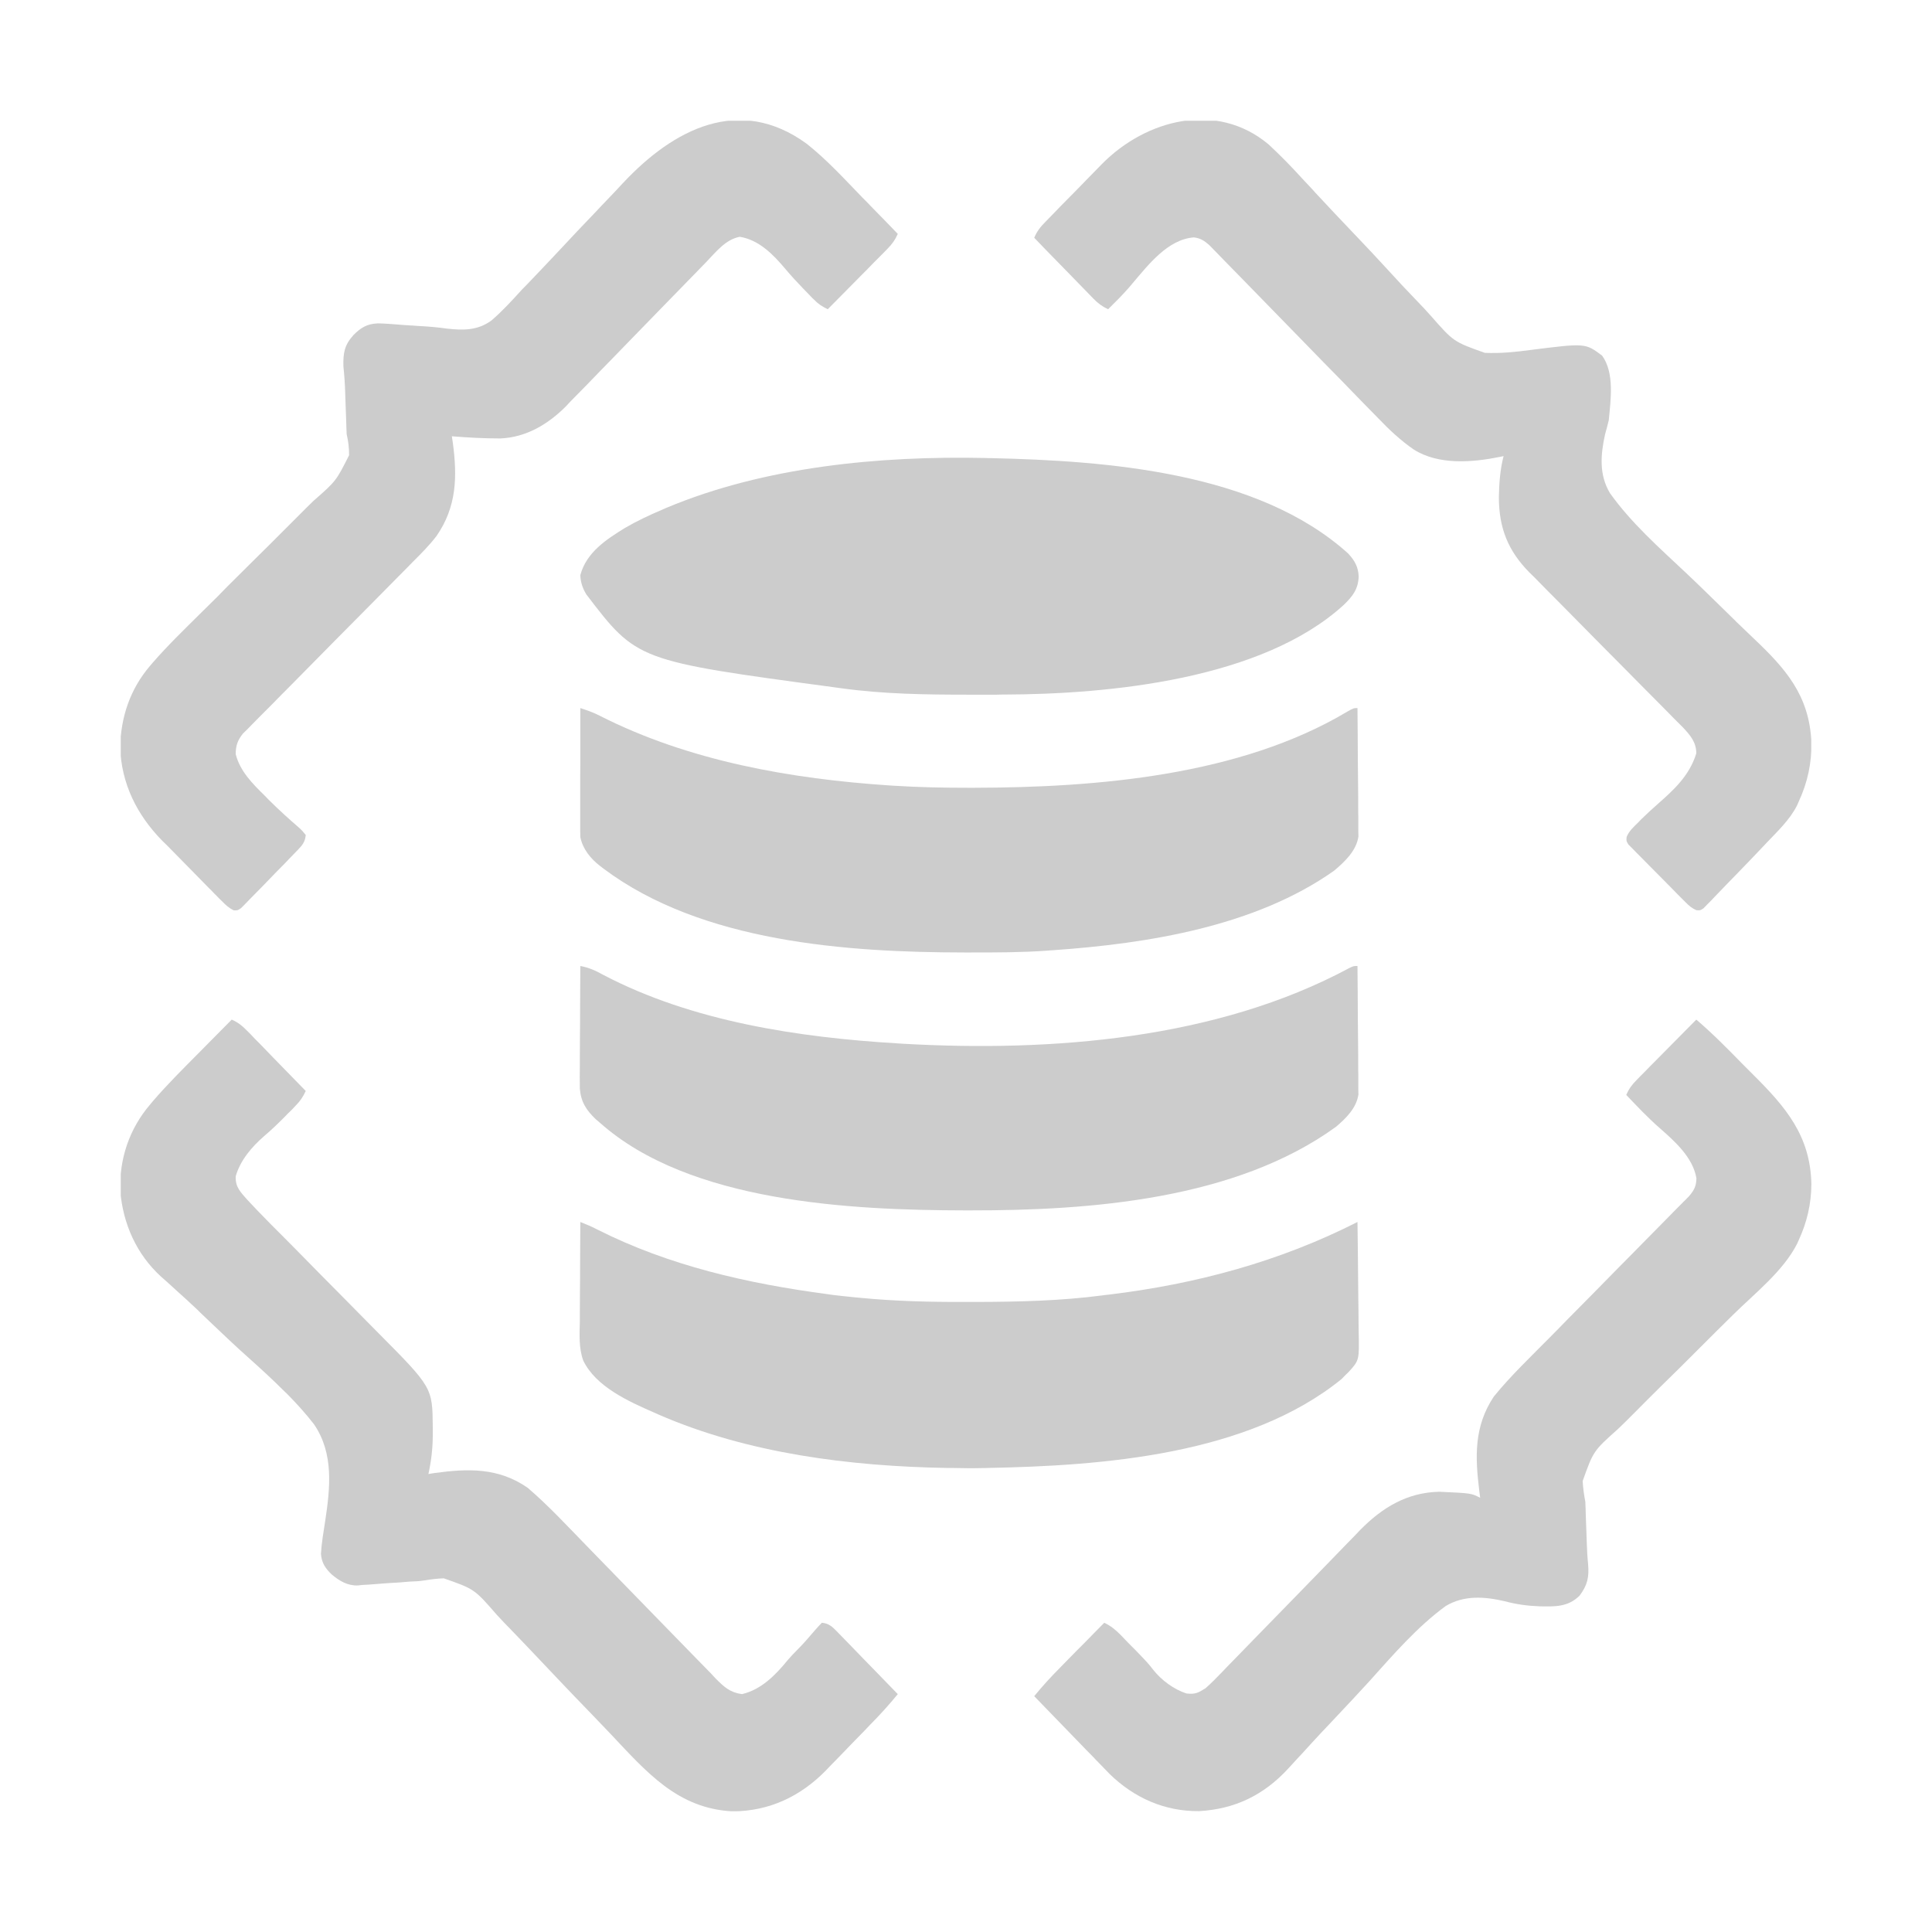 <svg width="16" height="16" viewBox="0 0 16 16" fill="none" xmlns="http://www.w3.org/2000/svg">
<g clip-path="url(#clip0_1_12)">
<path d="M8.161 3.793C8.176 3.794 8.191 3.794 8.206 3.794C9.166 3.816 10.414 3.907 11.164 4.583C11.218 4.641 11.249 4.694 11.252 4.775C11.248 4.88 11.201 4.939 11.129 5.009C10.451 5.629 9.181 5.749 8.32 5.752C8.299 5.752 8.278 5.752 8.256 5.753C8.188 5.753 8.12 5.753 8.052 5.753C8.035 5.753 8.035 5.753 8.017 5.753C7.665 5.753 7.317 5.748 6.968 5.7C6.946 5.697 6.925 5.694 6.903 5.691C5.275 5.472 5.275 5.472 4.856 4.923C4.825 4.872 4.808 4.823 4.806 4.763C4.856 4.575 5.021 4.467 5.176 4.372C5.275 4.314 5.378 4.266 5.484 4.221C5.495 4.216 5.506 4.211 5.518 4.206C6.332 3.864 7.288 3.774 8.161 3.793Z" fill="#CCCCCC"/>
<path d="M6.68 1.19C6.847 1.322 6.992 1.481 7.14 1.634C7.169 1.663 7.198 1.692 7.226 1.722C7.296 1.793 7.366 1.865 7.435 1.937C7.413 1.987 7.388 2.022 7.349 2.061C7.333 2.078 7.333 2.078 7.316 2.095C7.304 2.107 7.292 2.119 7.28 2.131C7.262 2.149 7.262 2.149 7.243 2.168C7.205 2.208 7.166 2.247 7.127 2.286C7.101 2.312 7.074 2.339 7.048 2.366C6.984 2.431 6.919 2.496 6.855 2.561C6.808 2.538 6.775 2.517 6.739 2.479C6.724 2.465 6.724 2.465 6.71 2.45C6.695 2.435 6.695 2.435 6.68 2.419C6.67 2.409 6.66 2.398 6.65 2.388C6.599 2.335 6.55 2.282 6.503 2.226C6.402 2.106 6.285 1.987 6.127 1.961C6.009 1.982 5.927 2.089 5.847 2.172C5.833 2.186 5.82 2.2 5.806 2.214C5.769 2.252 5.733 2.29 5.696 2.327C5.658 2.367 5.619 2.406 5.58 2.446C5.449 2.581 5.318 2.715 5.187 2.85C5.115 2.925 5.042 2.999 4.969 3.074C4.931 3.113 4.893 3.152 4.855 3.192C4.812 3.236 4.769 3.28 4.726 3.323C4.714 3.336 4.701 3.349 4.689 3.363C4.54 3.513 4.358 3.622 4.144 3.631C4.009 3.631 3.876 3.624 3.742 3.613C3.744 3.63 3.747 3.648 3.75 3.666C3.788 3.949 3.782 4.198 3.615 4.439C3.557 4.515 3.49 4.582 3.422 4.65C3.406 4.666 3.39 4.682 3.375 4.698C3.341 4.732 3.308 4.766 3.274 4.8C3.221 4.853 3.168 4.907 3.115 4.961C3.002 5.075 2.89 5.188 2.777 5.302C2.655 5.425 2.534 5.548 2.412 5.672C2.359 5.725 2.306 5.778 2.254 5.832C2.221 5.865 2.188 5.898 2.155 5.931C2.133 5.954 2.11 5.976 2.088 5.999C2.075 6.012 2.061 6.026 2.048 6.04C2.03 6.057 2.03 6.057 2.012 6.075C1.968 6.13 1.952 6.175 1.952 6.246C1.988 6.387 2.091 6.49 2.192 6.589C2.202 6.6 2.213 6.611 2.224 6.622C2.306 6.704 2.391 6.781 2.478 6.856C2.501 6.877 2.501 6.877 2.532 6.915C2.527 6.972 2.503 7.001 2.465 7.04C2.454 7.051 2.443 7.063 2.432 7.074C2.421 7.086 2.409 7.098 2.397 7.11C2.379 7.129 2.379 7.129 2.361 7.148C2.335 7.174 2.31 7.2 2.284 7.226C2.245 7.266 2.206 7.306 2.168 7.346C2.143 7.371 2.118 7.396 2.093 7.422C2.082 7.434 2.07 7.446 2.058 7.458C2.047 7.469 2.036 7.48 2.025 7.492C2.016 7.501 2.006 7.511 1.996 7.521C1.968 7.54 1.968 7.54 1.936 7.539C1.894 7.519 1.868 7.494 1.836 7.461C1.822 7.448 1.809 7.435 1.796 7.421C1.781 7.407 1.767 7.392 1.753 7.377C1.738 7.362 1.723 7.348 1.708 7.332C1.677 7.301 1.646 7.269 1.615 7.237C1.576 7.197 1.536 7.157 1.497 7.117C1.459 7.079 1.421 7.04 1.383 7.001C1.369 6.987 1.355 6.973 1.34 6.959C1.133 6.746 1.005 6.49 0.995 6.188C1.001 5.935 1.078 5.709 1.24 5.517C1.248 5.508 1.257 5.498 1.265 5.488C1.388 5.346 1.523 5.216 1.656 5.084C1.706 5.035 1.757 4.985 1.807 4.935C1.819 4.922 1.819 4.922 1.832 4.909C1.85 4.891 1.867 4.874 1.884 4.856C2.001 4.74 2.117 4.624 2.234 4.509C2.313 4.43 2.392 4.351 2.471 4.272C2.512 4.23 2.554 4.189 2.596 4.148C2.783 3.984 2.783 3.984 2.891 3.77C2.891 3.708 2.885 3.657 2.871 3.596C2.869 3.559 2.868 3.522 2.867 3.485C2.866 3.449 2.864 3.413 2.863 3.376C2.862 3.338 2.86 3.299 2.859 3.261C2.857 3.185 2.852 3.11 2.844 3.035C2.841 2.924 2.852 2.858 2.927 2.775C2.989 2.713 3.039 2.682 3.129 2.678C3.19 2.679 3.25 2.684 3.31 2.689C3.334 2.691 3.359 2.693 3.383 2.694C3.394 2.695 3.405 2.696 3.417 2.696C3.442 2.698 3.466 2.7 3.491 2.701C3.561 2.705 3.629 2.711 3.698 2.721C3.834 2.736 3.954 2.739 4.07 2.654C4.16 2.577 4.24 2.489 4.32 2.401C4.351 2.37 4.381 2.338 4.412 2.306C4.483 2.232 4.554 2.156 4.625 2.081C4.728 1.97 4.832 1.86 4.937 1.751C4.952 1.735 4.968 1.718 4.983 1.702C4.995 1.69 4.995 1.69 5.006 1.678C5.058 1.624 5.11 1.569 5.161 1.514C5.577 1.07 6.122 0.784 6.68 1.19Z" fill="#CCCCCC"/>
<path d="M1.919 8.444C1.969 8.466 2.003 8.492 2.042 8.532C2.058 8.548 2.058 8.548 2.075 8.565C2.086 8.577 2.098 8.59 2.11 8.602C2.122 8.614 2.134 8.627 2.147 8.639C2.185 8.679 2.224 8.718 2.262 8.758C2.288 8.785 2.314 8.811 2.34 8.838C2.404 8.904 2.468 8.969 2.532 9.035C2.509 9.084 2.486 9.119 2.448 9.157C2.433 9.173 2.433 9.173 2.418 9.189C2.407 9.199 2.396 9.21 2.385 9.221C2.374 9.232 2.363 9.243 2.352 9.255C2.298 9.309 2.244 9.361 2.186 9.41C2.085 9.498 1.989 9.61 1.952 9.742C1.948 9.832 1.993 9.873 2.048 9.936C2.101 9.994 2.155 10.049 2.21 10.105C2.222 10.117 2.235 10.13 2.247 10.143C2.274 10.17 2.301 10.197 2.328 10.224C2.37 10.267 2.412 10.309 2.455 10.352C2.575 10.475 2.696 10.597 2.816 10.718C2.89 10.793 2.964 10.868 3.038 10.943C3.066 10.971 3.094 11 3.122 11.028C3.581 11.49 3.581 11.49 3.584 11.816C3.584 11.835 3.584 11.835 3.584 11.854C3.584 11.867 3.584 11.88 3.584 11.894C3.583 12 3.571 12.102 3.548 12.207C3.565 12.204 3.582 12.202 3.599 12.199C3.876 12.161 4.129 12.153 4.371 12.322C4.547 12.473 4.706 12.646 4.868 12.812C4.916 12.861 4.963 12.91 5.011 12.959C5.027 12.976 5.043 12.992 5.06 13.009C5.068 13.018 5.076 13.026 5.085 13.035C5.195 13.148 5.305 13.261 5.415 13.374C5.49 13.451 5.565 13.528 5.64 13.605C5.679 13.645 5.719 13.686 5.758 13.726C5.802 13.771 5.846 13.816 5.89 13.861C5.902 13.875 5.915 13.888 5.928 13.902C5.998 13.972 6.047 14.017 6.145 14.03C6.303 13.993 6.421 13.874 6.522 13.75C6.548 13.719 6.576 13.69 6.605 13.661C6.656 13.61 6.703 13.555 6.75 13.5C6.768 13.479 6.787 13.459 6.806 13.439C6.863 13.444 6.891 13.47 6.93 13.51C6.941 13.522 6.953 13.533 6.964 13.545C6.982 13.564 6.982 13.564 7.001 13.583C7.013 13.596 7.026 13.608 7.038 13.621C7.078 13.662 7.118 13.703 7.157 13.744C7.184 13.772 7.211 13.799 7.238 13.827C7.304 13.895 7.37 13.963 7.435 14.03C7.361 14.121 7.283 14.206 7.201 14.289C7.182 14.309 7.182 14.309 7.162 14.33C7.134 14.358 7.107 14.386 7.079 14.415C7.051 14.443 7.024 14.472 6.996 14.501C6.955 14.543 6.915 14.585 6.874 14.626C6.862 14.639 6.849 14.652 6.837 14.665C6.626 14.879 6.371 14.998 6.072 15.001C5.611 14.98 5.354 14.674 5.055 14.358C4.956 14.254 4.856 14.15 4.756 14.047C4.66 13.946 4.563 13.845 4.468 13.744C4.391 13.663 4.315 13.582 4.237 13.502C4.196 13.46 4.155 13.418 4.115 13.374C3.929 13.16 3.929 13.16 3.675 13.071C3.621 13.073 3.57 13.079 3.517 13.088C3.475 13.095 3.434 13.097 3.393 13.098C3.369 13.1 3.345 13.102 3.322 13.104C3.295 13.106 3.268 13.108 3.241 13.109C3.201 13.112 3.161 13.114 3.12 13.118C3.08 13.122 3.04 13.124 3 13.126C2.988 13.127 2.977 13.129 2.964 13.13C2.878 13.133 2.811 13.093 2.746 13.038C2.694 12.988 2.664 12.943 2.658 12.869C2.663 12.778 2.679 12.688 2.693 12.597C2.735 12.32 2.765 12.037 2.601 11.796C2.532 11.707 2.459 11.626 2.38 11.546C2.372 11.538 2.364 11.53 2.355 11.522C2.256 11.423 2.153 11.329 2.049 11.236C1.95 11.148 1.855 11.057 1.759 10.966C1.725 10.933 1.691 10.901 1.657 10.869C1.649 10.861 1.641 10.853 1.633 10.845C1.577 10.792 1.52 10.74 1.463 10.689C1.448 10.675 1.433 10.661 1.417 10.647C1.39 10.622 1.362 10.597 1.333 10.572C1.131 10.387 1.019 10.137 0.996 9.863C0.987 9.595 1.072 9.347 1.244 9.146C1.252 9.136 1.26 9.126 1.269 9.116C1.389 8.977 1.52 8.847 1.649 8.717C1.676 8.69 1.702 8.664 1.728 8.637C1.792 8.572 1.856 8.508 1.919 8.444Z" fill="#CCCCCC"/>
<path d="M14.048 8.444C14.183 8.559 14.307 8.685 14.431 8.812C14.46 8.841 14.489 8.87 14.518 8.899C14.786 9.166 14.993 9.404 15.001 9.806C15 9.971 14.965 10.121 14.896 10.271C14.892 10.28 14.887 10.29 14.883 10.3C14.768 10.527 14.532 10.711 14.355 10.886C14.254 10.985 14.153 11.086 14.053 11.186C13.955 11.284 13.858 11.381 13.759 11.477C13.681 11.555 13.602 11.632 13.525 11.711C13.484 11.752 13.443 11.793 13.401 11.833C13.196 12.016 13.196 12.016 13.107 12.265C13.11 12.324 13.118 12.379 13.129 12.437C13.131 12.476 13.132 12.515 13.133 12.555C13.134 12.591 13.136 12.627 13.137 12.663C13.138 12.701 13.14 12.739 13.141 12.777C13.143 12.836 13.146 12.895 13.152 12.954C13.161 13.062 13.147 13.127 13.081 13.215C12.984 13.31 12.878 13.305 12.751 13.303C12.65 13.299 12.56 13.287 12.462 13.261C12.296 13.222 12.124 13.209 11.972 13.301C11.735 13.474 11.535 13.707 11.338 13.926C11.249 14.024 11.158 14.12 11.067 14.217C11.035 14.251 11.003 14.285 10.971 14.319C10.963 14.327 10.955 14.336 10.947 14.344C10.894 14.401 10.842 14.457 10.79 14.515C10.776 14.53 10.762 14.545 10.747 14.561C10.722 14.589 10.696 14.617 10.67 14.645C10.466 14.867 10.227 14.982 9.931 14.999C9.646 15.002 9.393 14.89 9.189 14.691C9.16 14.661 9.131 14.631 9.102 14.601C9.086 14.585 9.07 14.569 9.055 14.552C9.014 14.511 8.973 14.469 8.933 14.427C8.892 14.384 8.85 14.341 8.808 14.298C8.727 14.215 8.646 14.131 8.565 14.047C8.632 13.965 8.702 13.888 8.777 13.813C8.792 13.797 8.792 13.797 8.809 13.78C8.842 13.746 8.876 13.712 8.909 13.678C8.932 13.655 8.955 13.632 8.978 13.609C9.034 13.552 9.089 13.495 9.145 13.439C9.201 13.466 9.237 13.496 9.281 13.54C9.294 13.554 9.307 13.568 9.321 13.582C9.342 13.603 9.342 13.603 9.363 13.625C9.384 13.646 9.384 13.646 9.405 13.667C9.507 13.773 9.507 13.773 9.55 13.828C9.619 13.915 9.722 13.992 9.828 14.025C9.901 14.032 9.921 14.02 9.984 13.981C10.032 13.939 10.075 13.894 10.12 13.848C10.133 13.834 10.146 13.82 10.16 13.806C10.189 13.777 10.217 13.747 10.246 13.718C10.291 13.671 10.337 13.624 10.383 13.577C10.488 13.47 10.593 13.361 10.698 13.254C10.794 13.155 10.89 13.056 10.987 12.957C11.039 12.903 11.091 12.849 11.144 12.795C11.171 12.767 11.199 12.739 11.227 12.71C11.239 12.697 11.251 12.685 11.264 12.671C11.448 12.484 11.653 12.36 11.919 12.354C12.184 12.366 12.184 12.366 12.258 12.404C12.255 12.376 12.255 12.376 12.251 12.348C12.216 12.065 12.206 11.814 12.371 11.566C12.514 11.39 12.68 11.233 12.838 11.073C12.886 11.024 12.935 10.975 12.983 10.925C13.121 10.786 13.259 10.646 13.396 10.506C13.473 10.429 13.549 10.351 13.625 10.274C13.674 10.225 13.722 10.176 13.77 10.127C13.807 10.09 13.844 10.052 13.88 10.015C13.9 9.995 13.9 9.995 13.921 9.974C13.933 9.962 13.945 9.949 13.958 9.937C13.968 9.926 13.979 9.915 13.99 9.904C14.031 9.855 14.048 9.822 14.049 9.757C14.019 9.585 13.872 9.454 13.748 9.345C13.649 9.259 13.559 9.163 13.468 9.068C13.49 9.017 13.515 8.983 13.554 8.944C13.565 8.932 13.576 8.921 13.587 8.91C13.605 8.892 13.605 8.892 13.623 8.874C13.641 8.855 13.641 8.855 13.66 8.836C13.699 8.797 13.737 8.758 13.776 8.719C13.803 8.692 13.829 8.666 13.855 8.639C13.919 8.574 13.984 8.509 14.048 8.444Z" fill="#CCCCCC"/>
<path d="M10.506 1.196C10.602 1.285 10.693 1.378 10.782 1.476C10.812 1.508 10.842 1.54 10.872 1.572C10.883 1.585 10.883 1.585 10.895 1.598C11.004 1.716 11.115 1.832 11.226 1.949C11.316 2.043 11.405 2.138 11.493 2.234C11.57 2.319 11.648 2.402 11.728 2.485C11.77 2.528 11.811 2.572 11.851 2.617C12.038 2.83 12.038 2.83 12.296 2.922C12.424 2.928 12.551 2.915 12.678 2.898C13.129 2.841 13.129 2.841 13.268 2.945C13.372 3.089 13.339 3.313 13.323 3.481C13.313 3.521 13.303 3.56 13.292 3.599C13.255 3.767 13.242 3.932 13.333 4.084C13.508 4.33 13.741 4.536 13.959 4.741C14.075 4.85 14.188 4.962 14.302 5.073C14.319 5.09 14.336 5.106 14.353 5.123C14.366 5.135 14.366 5.135 14.378 5.148C14.427 5.195 14.476 5.242 14.525 5.289C14.788 5.538 14.982 5.758 15.001 6.141C15.005 6.318 14.97 6.479 14.896 6.639C14.892 6.649 14.887 6.659 14.883 6.669C14.822 6.79 14.721 6.884 14.629 6.981C14.618 6.992 14.608 7.004 14.597 7.015C14.526 7.09 14.455 7.164 14.384 7.237C14.359 7.263 14.334 7.288 14.309 7.314C14.273 7.352 14.237 7.389 14.2 7.427C14.184 7.444 14.184 7.444 14.167 7.462C14.156 7.473 14.146 7.483 14.135 7.494C14.126 7.503 14.117 7.513 14.108 7.522C14.081 7.54 14.081 7.54 14.049 7.538C14.01 7.521 13.988 7.501 13.958 7.471C13.947 7.46 13.936 7.449 13.925 7.438C13.907 7.42 13.907 7.42 13.889 7.402C13.877 7.39 13.865 7.378 13.853 7.365C13.827 7.339 13.802 7.313 13.776 7.287C13.737 7.247 13.698 7.208 13.658 7.168C13.633 7.143 13.609 7.118 13.584 7.093C13.572 7.081 13.56 7.069 13.548 7.057C13.537 7.046 13.526 7.035 13.515 7.023C13.506 7.014 13.496 7.004 13.486 6.994C13.468 6.965 13.468 6.965 13.471 6.931C13.492 6.881 13.527 6.85 13.566 6.812C13.574 6.804 13.582 6.796 13.59 6.787C13.634 6.744 13.68 6.701 13.727 6.66C13.866 6.538 13.992 6.421 14.048 6.239C14.048 6.148 13.999 6.09 13.94 6.027C13.915 6.002 13.889 5.976 13.864 5.951C13.85 5.936 13.836 5.922 13.822 5.908C13.792 5.877 13.762 5.847 13.732 5.817C13.684 5.769 13.636 5.72 13.588 5.672C13.479 5.561 13.368 5.45 13.258 5.339C13.158 5.237 13.057 5.135 12.956 5.033C12.909 4.985 12.862 4.938 12.814 4.89C12.778 4.853 12.741 4.816 12.705 4.779C12.692 4.766 12.679 4.753 12.665 4.74C12.489 4.561 12.414 4.374 12.413 4.12C12.415 4.003 12.423 3.89 12.452 3.777C12.436 3.781 12.436 3.781 12.42 3.784C12.192 3.83 11.913 3.853 11.707 3.722C11.599 3.647 11.508 3.562 11.417 3.467C11.401 3.451 11.386 3.435 11.37 3.419C11.336 3.385 11.303 3.351 11.27 3.317C11.217 3.262 11.164 3.208 11.112 3.154C11.009 3.05 10.907 2.945 10.805 2.84C10.674 2.706 10.544 2.572 10.413 2.438C10.361 2.385 10.308 2.331 10.256 2.277C10.223 2.244 10.191 2.21 10.158 2.177C10.136 2.154 10.114 2.131 10.091 2.108C10.078 2.095 10.065 2.081 10.051 2.067C10.04 2.055 10.028 2.044 10.016 2.031C9.976 1.995 9.941 1.972 9.887 1.966C9.671 1.982 9.51 2.193 9.377 2.349C9.368 2.36 9.36 2.37 9.351 2.38C9.296 2.443 9.237 2.502 9.177 2.561C9.128 2.538 9.094 2.513 9.055 2.473C9.044 2.462 9.033 2.451 9.022 2.439C9.01 2.427 8.999 2.415 8.987 2.403C8.975 2.39 8.962 2.378 8.95 2.365C8.912 2.326 8.873 2.286 8.835 2.247C8.809 2.22 8.782 2.193 8.756 2.166C8.692 2.101 8.628 2.035 8.565 1.969C8.588 1.915 8.616 1.879 8.657 1.838C8.676 1.819 8.676 1.819 8.695 1.799C8.715 1.779 8.715 1.779 8.735 1.758C8.756 1.736 8.756 1.736 8.777 1.714C8.807 1.684 8.836 1.654 8.866 1.624C8.911 1.579 8.955 1.533 9 1.487C9.029 1.458 9.057 1.428 9.086 1.399C9.106 1.379 9.106 1.379 9.126 1.358C9.491 0.989 10.075 0.835 10.506 1.196Z" fill="#CCCCCC"/>
<path d="M4.806 10.12C4.855 10.139 4.902 10.159 4.948 10.183C5.54 10.482 6.189 10.629 6.841 10.716C6.868 10.72 6.868 10.72 6.896 10.724C6.957 10.731 7.019 10.738 7.081 10.744C7.102 10.746 7.102 10.746 7.124 10.748C7.412 10.776 7.699 10.783 7.989 10.782C8.024 10.782 8.059 10.782 8.094 10.782C8.441 10.781 8.784 10.773 9.129 10.728C9.148 10.725 9.167 10.723 9.187 10.721C9.904 10.634 10.595 10.449 11.242 10.12C11.244 10.265 11.246 10.411 11.247 10.556C11.248 10.624 11.248 10.692 11.249 10.759C11.25 10.825 11.251 10.89 11.251 10.955C11.251 10.98 11.252 11.005 11.252 11.03C11.257 11.265 11.257 11.265 11.169 11.362C11.162 11.37 11.153 11.377 11.145 11.385C11.133 11.397 11.122 11.409 11.11 11.421C10.334 12.05 9.13 12.139 8.177 12.157C8.164 12.158 8.151 12.158 8.138 12.158C8.054 12.16 7.971 12.159 7.887 12.157C7.873 12.157 7.858 12.157 7.843 12.157C7.04 12.143 6.195 12.038 5.452 11.714C5.439 11.708 5.427 11.703 5.414 11.697C5.206 11.606 4.934 11.484 4.83 11.267C4.792 11.162 4.8 11.051 4.802 10.941C4.802 10.918 4.802 10.894 4.802 10.87C4.802 10.808 4.803 10.746 4.803 10.684C4.804 10.62 4.804 10.556 4.804 10.493C4.805 10.369 4.805 10.244 4.806 10.12Z" fill="#CCCCCC"/>
<path d="M4.806 8C4.878 8.013 4.934 8.039 4.997 8.074C5.733 8.46 6.616 8.592 7.435 8.641C7.451 8.642 7.466 8.643 7.482 8.644C8.706 8.713 10.076 8.608 11.176 8.016C11.21 8 11.21 8 11.242 8C11.243 8.144 11.245 8.288 11.245 8.432C11.246 8.499 11.246 8.566 11.247 8.633C11.248 8.697 11.248 8.762 11.248 8.826C11.248 8.851 11.248 8.875 11.249 8.9C11.249 8.935 11.249 8.969 11.249 9.004C11.249 9.023 11.249 9.043 11.25 9.063C11.234 9.176 11.148 9.26 11.065 9.331C10.231 9.936 9.024 10.025 8.035 10.024C8.021 10.024 8.007 10.024 7.992 10.024C7.053 10.022 5.711 9.96 4.968 9.298C4.957 9.288 4.945 9.279 4.934 9.269C4.856 9.195 4.811 9.126 4.802 9.016C4.801 8.952 4.801 8.888 4.802 8.823C4.802 8.799 4.802 8.776 4.802 8.752C4.802 8.69 4.803 8.627 4.803 8.565C4.804 8.501 4.804 8.438 4.804 8.374C4.805 8.249 4.805 8.125 4.806 8Z" fill="#CCCCCC"/>
<path d="M4.806 5.864C4.861 5.882 4.914 5.9 4.966 5.927C5.705 6.303 6.553 6.451 7.371 6.505C7.387 6.506 7.387 6.506 7.403 6.507C7.608 6.52 7.813 6.524 8.019 6.524C8.035 6.524 8.05 6.524 8.066 6.524C9.079 6.522 10.269 6.425 11.16 5.892C11.21 5.864 11.21 5.864 11.242 5.864C11.243 6.008 11.245 6.152 11.245 6.296C11.246 6.363 11.246 6.43 11.247 6.496C11.248 6.561 11.248 6.626 11.248 6.69C11.248 6.715 11.248 6.739 11.249 6.764C11.249 6.798 11.249 6.833 11.249 6.867C11.249 6.887 11.249 6.907 11.25 6.927C11.233 7.046 11.136 7.137 11.048 7.211C10.394 7.673 9.506 7.814 8.726 7.869C8.707 7.87 8.689 7.871 8.67 7.873C8.461 7.888 8.253 7.888 8.044 7.888C8.016 7.888 8.016 7.888 7.988 7.888C7.016 7.887 5.813 7.804 5 7.195C4.985 7.184 4.985 7.184 4.97 7.172C4.891 7.111 4.826 7.032 4.806 6.932C4.805 6.897 4.805 6.862 4.805 6.826C4.805 6.805 4.805 6.784 4.805 6.762C4.805 6.738 4.805 6.715 4.805 6.692C4.805 6.668 4.805 6.644 4.805 6.62C4.805 6.558 4.805 6.495 4.805 6.432C4.806 6.368 4.806 6.304 4.806 6.24C4.806 6.115 4.806 5.989 4.806 5.864Z" fill="#CCCCCC"/>
</g>
<defs>
<clipPath id="clip0_1_12">
<rect width="14" height="14" fill="white" transform="translate(1 1)"/>
</clipPath>
</defs>
</svg>
